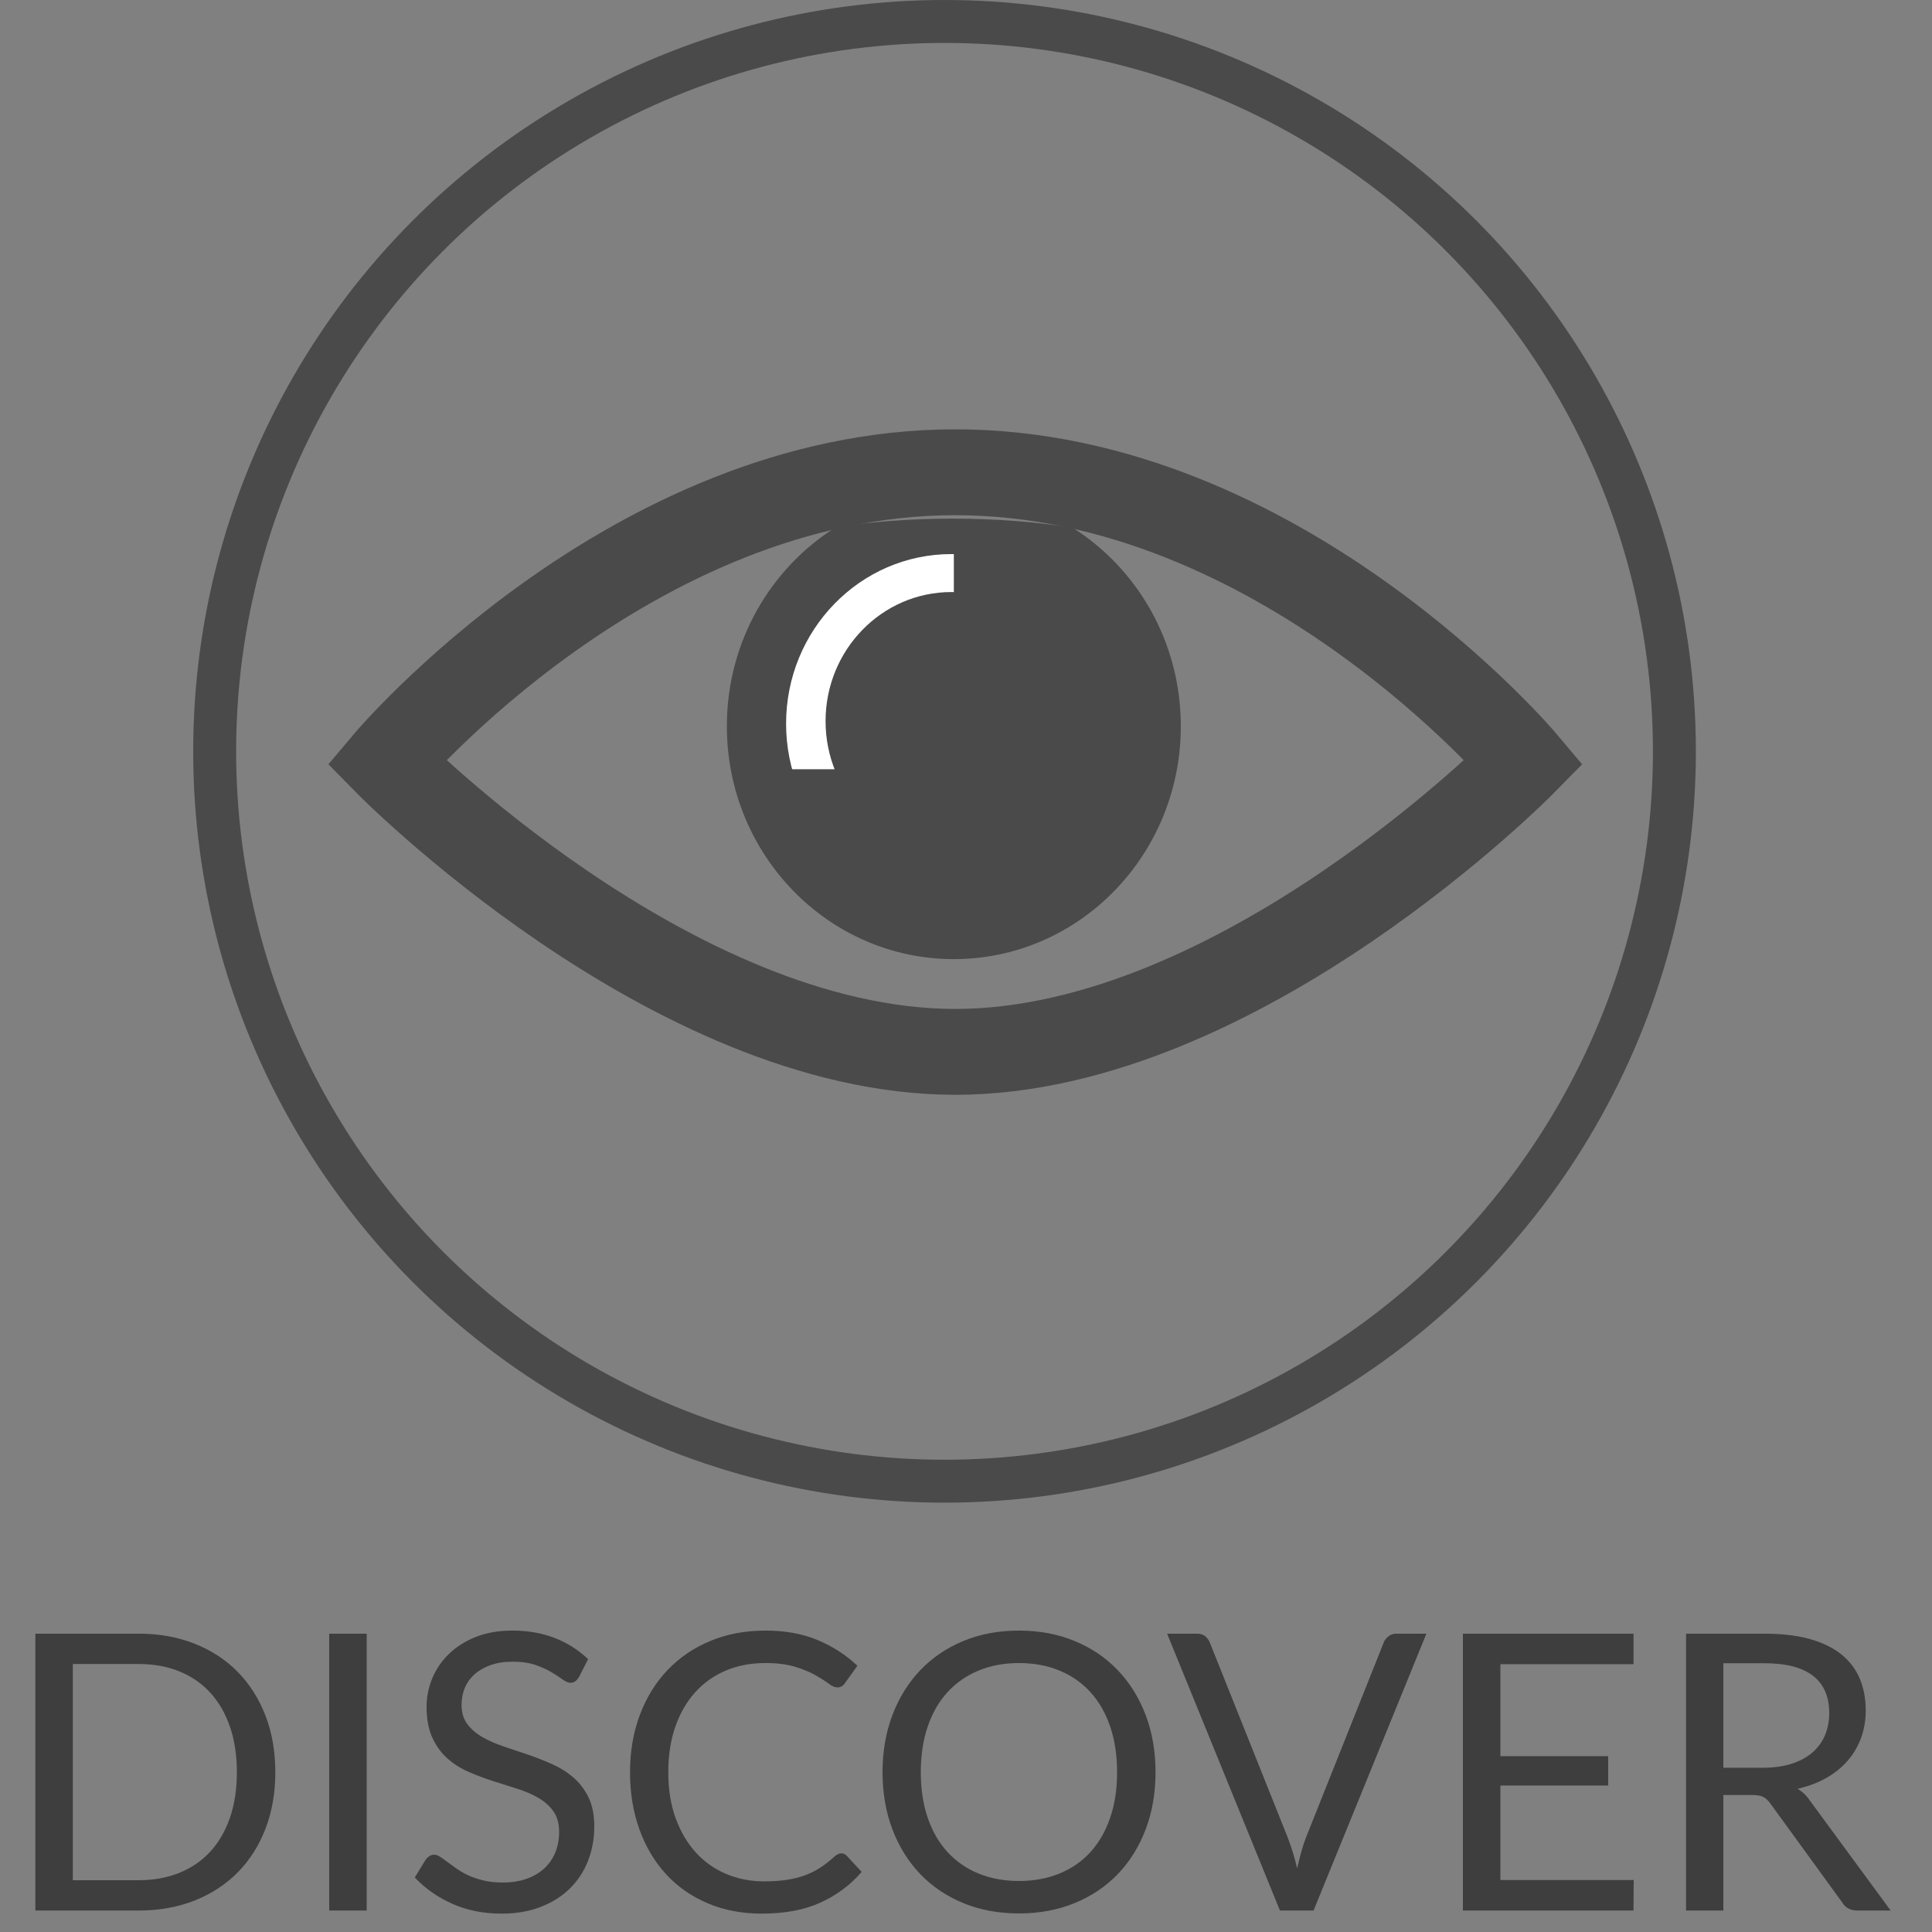 <?xml version="1.0" encoding="UTF-8" standalone="no"?>
<svg width="90px" height="90px" viewBox="0 0 90 90" version="1.1" xmlns="http://www.w3.org/2000/svg" xmlns:xlink="http://www.w3.org/1999/xlink" xmlns:sketch="http://www.bohemiancoding.com/sketch/ns">
    <rect x="0" y="0" width="90" height="90" fill="#808080" stroke="none"/>
    <!-- Generator: Sketch 3.3 (11970) - http://www.bohemiancoding.com/sketch -->
    <title>DISCOVER + show_more + Oval 11</title>
    <desc>Created with Sketch.</desc>
    <defs></defs>
    <g id="Page-1" stroke="none" stroke-width="1" fill="none" fill-rule="evenodd" sketch:type="MSPage">
        <g id="DISCOVER-+-show_more-+-Oval-11" sketch:type="MSLayerGroup" transform="translate(0, 1)">
            <g id="show_more-+-Oval-11" transform="translate(10, 0)" sketch:type="MSShapeGroup">
                <g id="show_more" transform="translate(8, 21)">
                    <g id="Rectangle-83-+-Group" transform="translate(15.86, 2.16)">
                        <path d="M5.087,0.394 C6.75,0.142 8.557,1.22790851e-16 10.516,0 C12.535,-1.25735415e-16 14.392,0.151 16.098,0.418 C19.127,2.326 21.147,5.756 21.147,9.67 C21.147,15.662 16.413,20.52 10.574,20.52 C4.734,20.52 0,15.662 0,9.67 C0,5.74 2.037,2.298 5.087,0.394 Z" id="Rectangle-83" fill="#4A4A4A"></path>
                        <g id="Group" transform="translate(2.414, 1.061)">
                            <ellipse id="Oval-59-Copy-3" fill="#FFFFFF" cx="8.045" cy="8.491" rx="7.7" ry="7.901"></ellipse>
                            <ellipse id="Oval-59-Copy-2" fill="#4A4A4A" cx="8.045" cy="8.373" rx="5.861" ry="6.014"></ellipse>
                            <path d="M8.16,0 L16.205,2.314 L16.205,12.029 L8.16,12.029 L8.16,0 Z" id="Rectangle-85" fill="#4A4A4A"></path>
                            <path d="M0,10.614 L16.205,10.614 L14.711,15.567 L8.103,17.454 L0,14.977 L0,10.614 Z" id="Rectangle-86" fill="#4A4A4A"></path>
                        </g>
                    </g>
                    <path d="M26.5,27 C13.25,27 0,13.5 0,13.5 C0,13.5 11.367,9.44138549e-16 26.5,0 C41.633,-9.3589277e-16 53,13.5 53,13.5 C53,13.5 39.75,27 26.5,27 Z" id="Path-Copy" stroke="#4A4A4A" stroke-width="4"></path>
                </g>
                <circle id="Oval-11" stroke="#4A4A4A" stroke-width="2" cx="34" cy="34" r="34"></circle>
            </g>
            <path d="M12.825,81.556 C12.825,82.522 12.672,83.401 12.366,84.193 C12.06,84.985 11.628,85.663 11.07,86.227 C10.512,86.791 9.842,87.227 9.059,87.537 C8.275,87.846 7.41,88 6.462,88 L1.647,88 L1.647,75.103 L6.462,75.103 C7.41,75.103 8.275,75.257 9.059,75.567 C9.842,75.876 10.512,76.313 11.07,76.88 C11.628,77.448 12.06,78.127 12.366,78.919 C12.672,79.711 12.825,80.59 12.825,81.556 L12.825,81.556 Z M11.034,81.556 C11.034,80.764 10.926,80.056 10.71,79.432 C10.494,78.808 10.188,78.28 9.792,77.848 C9.396,77.416 8.916,77.086 8.352,76.858 C7.788,76.63 7.158,76.516 6.462,76.516 L3.393,76.516 L3.393,86.587 L6.462,86.587 C7.158,86.587 7.788,86.473 8.352,86.245 C8.916,86.017 9.396,85.689 9.792,85.26 C10.188,84.83 10.494,84.304 10.71,83.68 C10.926,83.056 11.034,82.348 11.034,81.556 L11.034,81.556 Z M17.082,88 L15.336,88 L15.336,75.103 L17.082,75.103 L17.082,88 Z M26.973,77.119 C26.919,77.209 26.861,77.276 26.797,77.322 C26.734,77.367 26.658,77.389 26.568,77.389 C26.466,77.389 26.346,77.338 26.208,77.236 C26.07,77.134 25.898,77.022 25.691,76.898 C25.483,76.775 25.235,76.663 24.944,76.561 C24.652,76.459 24.3,76.408 23.886,76.408 C23.496,76.408 23.153,76.46 22.855,76.566 C22.558,76.671 22.31,76.813 22.108,76.993 C21.907,77.173 21.756,77.384 21.654,77.627 C21.552,77.871 21.501,78.133 21.501,78.415 C21.501,78.775 21.589,79.073 21.767,79.311 C21.944,79.548 22.177,79.75 22.468,79.918 C22.76,80.086 23.089,80.231 23.459,80.355 C23.828,80.478 24.205,80.605 24.593,80.737 C24.98,80.869 25.357,81.017 25.727,81.183 C26.096,81.348 26.425,81.556 26.716,81.808 C27.008,82.06 27.241,82.369 27.419,82.735 C27.596,83.101 27.684,83.551 27.684,84.085 C27.684,84.649 27.588,85.178 27.396,85.674 C27.204,86.169 26.924,86.599 26.555,86.965 C26.185,87.331 25.733,87.619 25.195,87.829 C24.658,88.039 24.048,88.144 23.364,88.144 C22.524,88.144 21.762,87.993 21.078,87.689 C20.394,87.386 19.809,86.977 19.323,86.461 L19.827,85.633 C19.875,85.567 19.933,85.512 20.003,85.466 C20.072,85.421 20.148,85.399 20.232,85.399 C20.31,85.399 20.398,85.43 20.497,85.493 C20.597,85.557 20.709,85.636 20.835,85.732 C20.961,85.828 21.105,85.933 21.267,86.047 C21.429,86.161 21.613,86.266 21.82,86.362 C22.028,86.458 22.263,86.537 22.527,86.6 C22.791,86.664 23.088,86.695 23.418,86.695 C23.832,86.695 24.201,86.638 24.525,86.524 C24.849,86.41 25.123,86.25 25.349,86.043 C25.574,85.835 25.746,85.588 25.866,85.3 C25.986,85.012 26.046,84.691 26.046,84.337 C26.046,83.947 25.958,83.628 25.78,83.379 C25.603,83.129 25.371,82.921 25.083,82.753 C24.795,82.585 24.465,82.443 24.093,82.326 C23.721,82.208 23.343,82.089 22.959,81.966 C22.575,81.842 22.197,81.7 21.825,81.538 C21.453,81.376 21.123,81.166 20.835,80.908 C20.547,80.65 20.315,80.328 20.137,79.941 C19.96,79.553 19.872,79.075 19.872,78.505 C19.872,78.049 19.96,77.608 20.137,77.182 C20.315,76.756 20.572,76.378 20.912,76.048 C21.251,75.718 21.667,75.454 22.163,75.256 C22.658,75.058 23.226,74.959 23.868,74.959 C24.588,74.959 25.243,75.073 25.834,75.301 C26.426,75.529 26.946,75.859 27.396,76.291 L26.973,77.119 Z M39.195,85.336 C39.291,85.336 39.375,85.375 39.447,85.453 L40.14,86.2 C39.612,86.812 38.972,87.289 38.218,87.631 C37.465,87.973 36.555,88.144 35.487,88.144 C34.563,88.144 33.723,87.984 32.967,87.662 C32.211,87.341 31.566,86.892 31.032,86.312 C30.498,85.733 30.084,85.039 29.79,84.229 C29.496,83.419 29.349,82.528 29.349,81.556 C29.349,80.584 29.502,79.693 29.808,78.883 C30.114,78.073 30.544,77.377 31.099,76.795 C31.655,76.213 32.319,75.762 33.093,75.441 C33.867,75.119 34.722,74.959 35.658,74.959 C36.576,74.959 37.386,75.106 38.088,75.4 C38.79,75.694 39.408,76.093 39.942,76.597 L39.366,77.398 C39.33,77.458 39.284,77.507 39.227,77.546 C39.169,77.586 39.093,77.605 38.997,77.605 C38.889,77.605 38.757,77.547 38.601,77.43 C38.445,77.312 38.241,77.182 37.989,77.038 C37.737,76.894 37.422,76.764 37.044,76.647 C36.666,76.529 36.201,76.471 35.649,76.471 C34.983,76.471 34.374,76.586 33.822,76.817 C33.27,77.049 32.795,77.383 32.395,77.821 C31.996,78.259 31.686,78.793 31.464,79.423 C31.242,80.053 31.131,80.764 31.131,81.556 C31.131,82.36 31.246,83.077 31.477,83.707 C31.709,84.337 32.023,84.869 32.422,85.305 C32.822,85.74 33.292,86.071 33.836,86.299 C34.379,86.527 34.965,86.641 35.595,86.641 C35.979,86.641 36.325,86.619 36.635,86.573 C36.944,86.528 37.228,86.458 37.489,86.362 C37.751,86.266 37.993,86.145 38.218,85.998 C38.444,85.85 38.667,85.675 38.889,85.471 C38.991,85.381 39.093,85.336 39.195,85.336 L39.195,85.336 Z M53.829,81.556 C53.829,82.522 53.676,83.408 53.37,84.216 C53.064,85.023 52.632,85.717 52.074,86.299 C51.516,86.881 50.846,87.332 50.062,87.653 C49.279,87.975 48.414,88.135 47.466,88.135 C46.518,88.135 45.654,87.975 44.874,87.653 C44.094,87.332 43.425,86.881 42.867,86.299 C42.309,85.717 41.877,85.023 41.571,84.216 C41.265,83.408 41.112,82.522 41.112,81.556 C41.112,80.59 41.265,79.704 41.571,78.897 C41.877,78.089 42.309,77.394 42.867,76.808 C43.425,76.223 44.094,75.769 44.874,75.445 C45.654,75.121 46.518,74.959 47.466,74.959 C48.414,74.959 49.279,75.121 50.062,75.445 C50.846,75.769 51.516,76.223 52.074,76.808 C52.632,77.394 53.064,78.089 53.37,78.897 C53.676,79.704 53.829,80.59 53.829,81.556 L53.829,81.556 Z M52.038,81.556 C52.038,80.764 51.93,80.053 51.714,79.423 C51.498,78.793 51.192,78.261 50.796,77.826 C50.4,77.39 49.92,77.056 49.356,76.822 C48.792,76.588 48.162,76.471 47.466,76.471 C46.776,76.471 46.149,76.588 45.585,76.822 C45.021,77.056 44.54,77.39 44.141,77.826 C43.741,78.261 43.434,78.793 43.218,79.423 C43.002,80.053 42.894,80.764 42.894,81.556 C42.894,82.348 43.002,83.057 43.218,83.684 C43.434,84.312 43.741,84.842 44.141,85.278 C44.54,85.713 45.021,86.045 45.585,86.276 C46.149,86.508 46.776,86.623 47.466,86.623 C48.162,86.623 48.792,86.508 49.356,86.276 C49.92,86.045 50.4,85.713 50.796,85.278 C51.192,84.842 51.498,84.312 51.714,83.684 C51.93,83.057 52.038,82.348 52.038,81.556 L52.038,81.556 Z M66.447,75.103 L61.191,88 L59.625,88 L54.369,75.103 L55.764,75.103 C55.92,75.103 56.046,75.142 56.142,75.22 C56.238,75.298 56.31,75.397 56.358,75.517 L59.994,84.616 C60.072,84.82 60.148,85.042 60.224,85.282 C60.299,85.522 60.366,85.774 60.426,86.038 C60.486,85.774 60.549,85.522 60.615,85.282 C60.681,85.042 60.753,84.82 60.831,84.616 L64.458,75.517 C64.494,75.415 64.564,75.321 64.669,75.234 C64.775,75.146 64.902,75.103 65.052,75.103 L66.447,75.103 Z M76.104,86.578 L76.095,88 L68.148,88 L68.148,75.103 L76.095,75.103 L76.095,76.525 L69.894,76.525 L69.894,80.809 L74.916,80.809 L74.916,82.177 L69.894,82.177 L69.894,86.578 L76.104,86.578 Z M82.116,81.349 C82.62,81.349 83.065,81.288 83.453,81.165 C83.84,81.041 84.163,80.868 84.424,80.642 C84.686,80.417 84.882,80.149 85.014,79.837 C85.146,79.525 85.212,79.18 85.212,78.802 C85.212,78.034 84.96,77.455 84.456,77.065 C83.952,76.675 83.196,76.48 82.188,76.48 L80.28,76.48 L80.28,81.349 L82.116,81.349 Z M88.074,88 L86.526,88 C86.208,88 85.974,87.877 85.824,87.631 L82.476,83.023 C82.374,82.879 82.265,82.776 82.147,82.713 C82.03,82.649 81.849,82.618 81.603,82.618 L80.28,82.618 L80.28,88 L78.543,88 L78.543,75.103 L82.188,75.103 C83.004,75.103 83.709,75.185 84.303,75.35 C84.897,75.516 85.387,75.754 85.775,76.066 C86.162,76.378 86.448,76.754 86.634,77.195 C86.82,77.637 86.913,78.13 86.913,78.676 C86.913,79.132 86.841,79.558 86.697,79.954 C86.553,80.35 86.345,80.705 86.072,81.02 C85.798,81.336 85.466,81.604 85.073,81.826 C84.679,82.048 84.234,82.216 83.736,82.33 C83.958,82.456 84.15,82.639 84.312,82.879 L88.074,88 Z" id="DISCOVER" fill="#3E3E3E" sketch:type="MSShapeGroup"></path>
        </g>
    </g>
</svg>